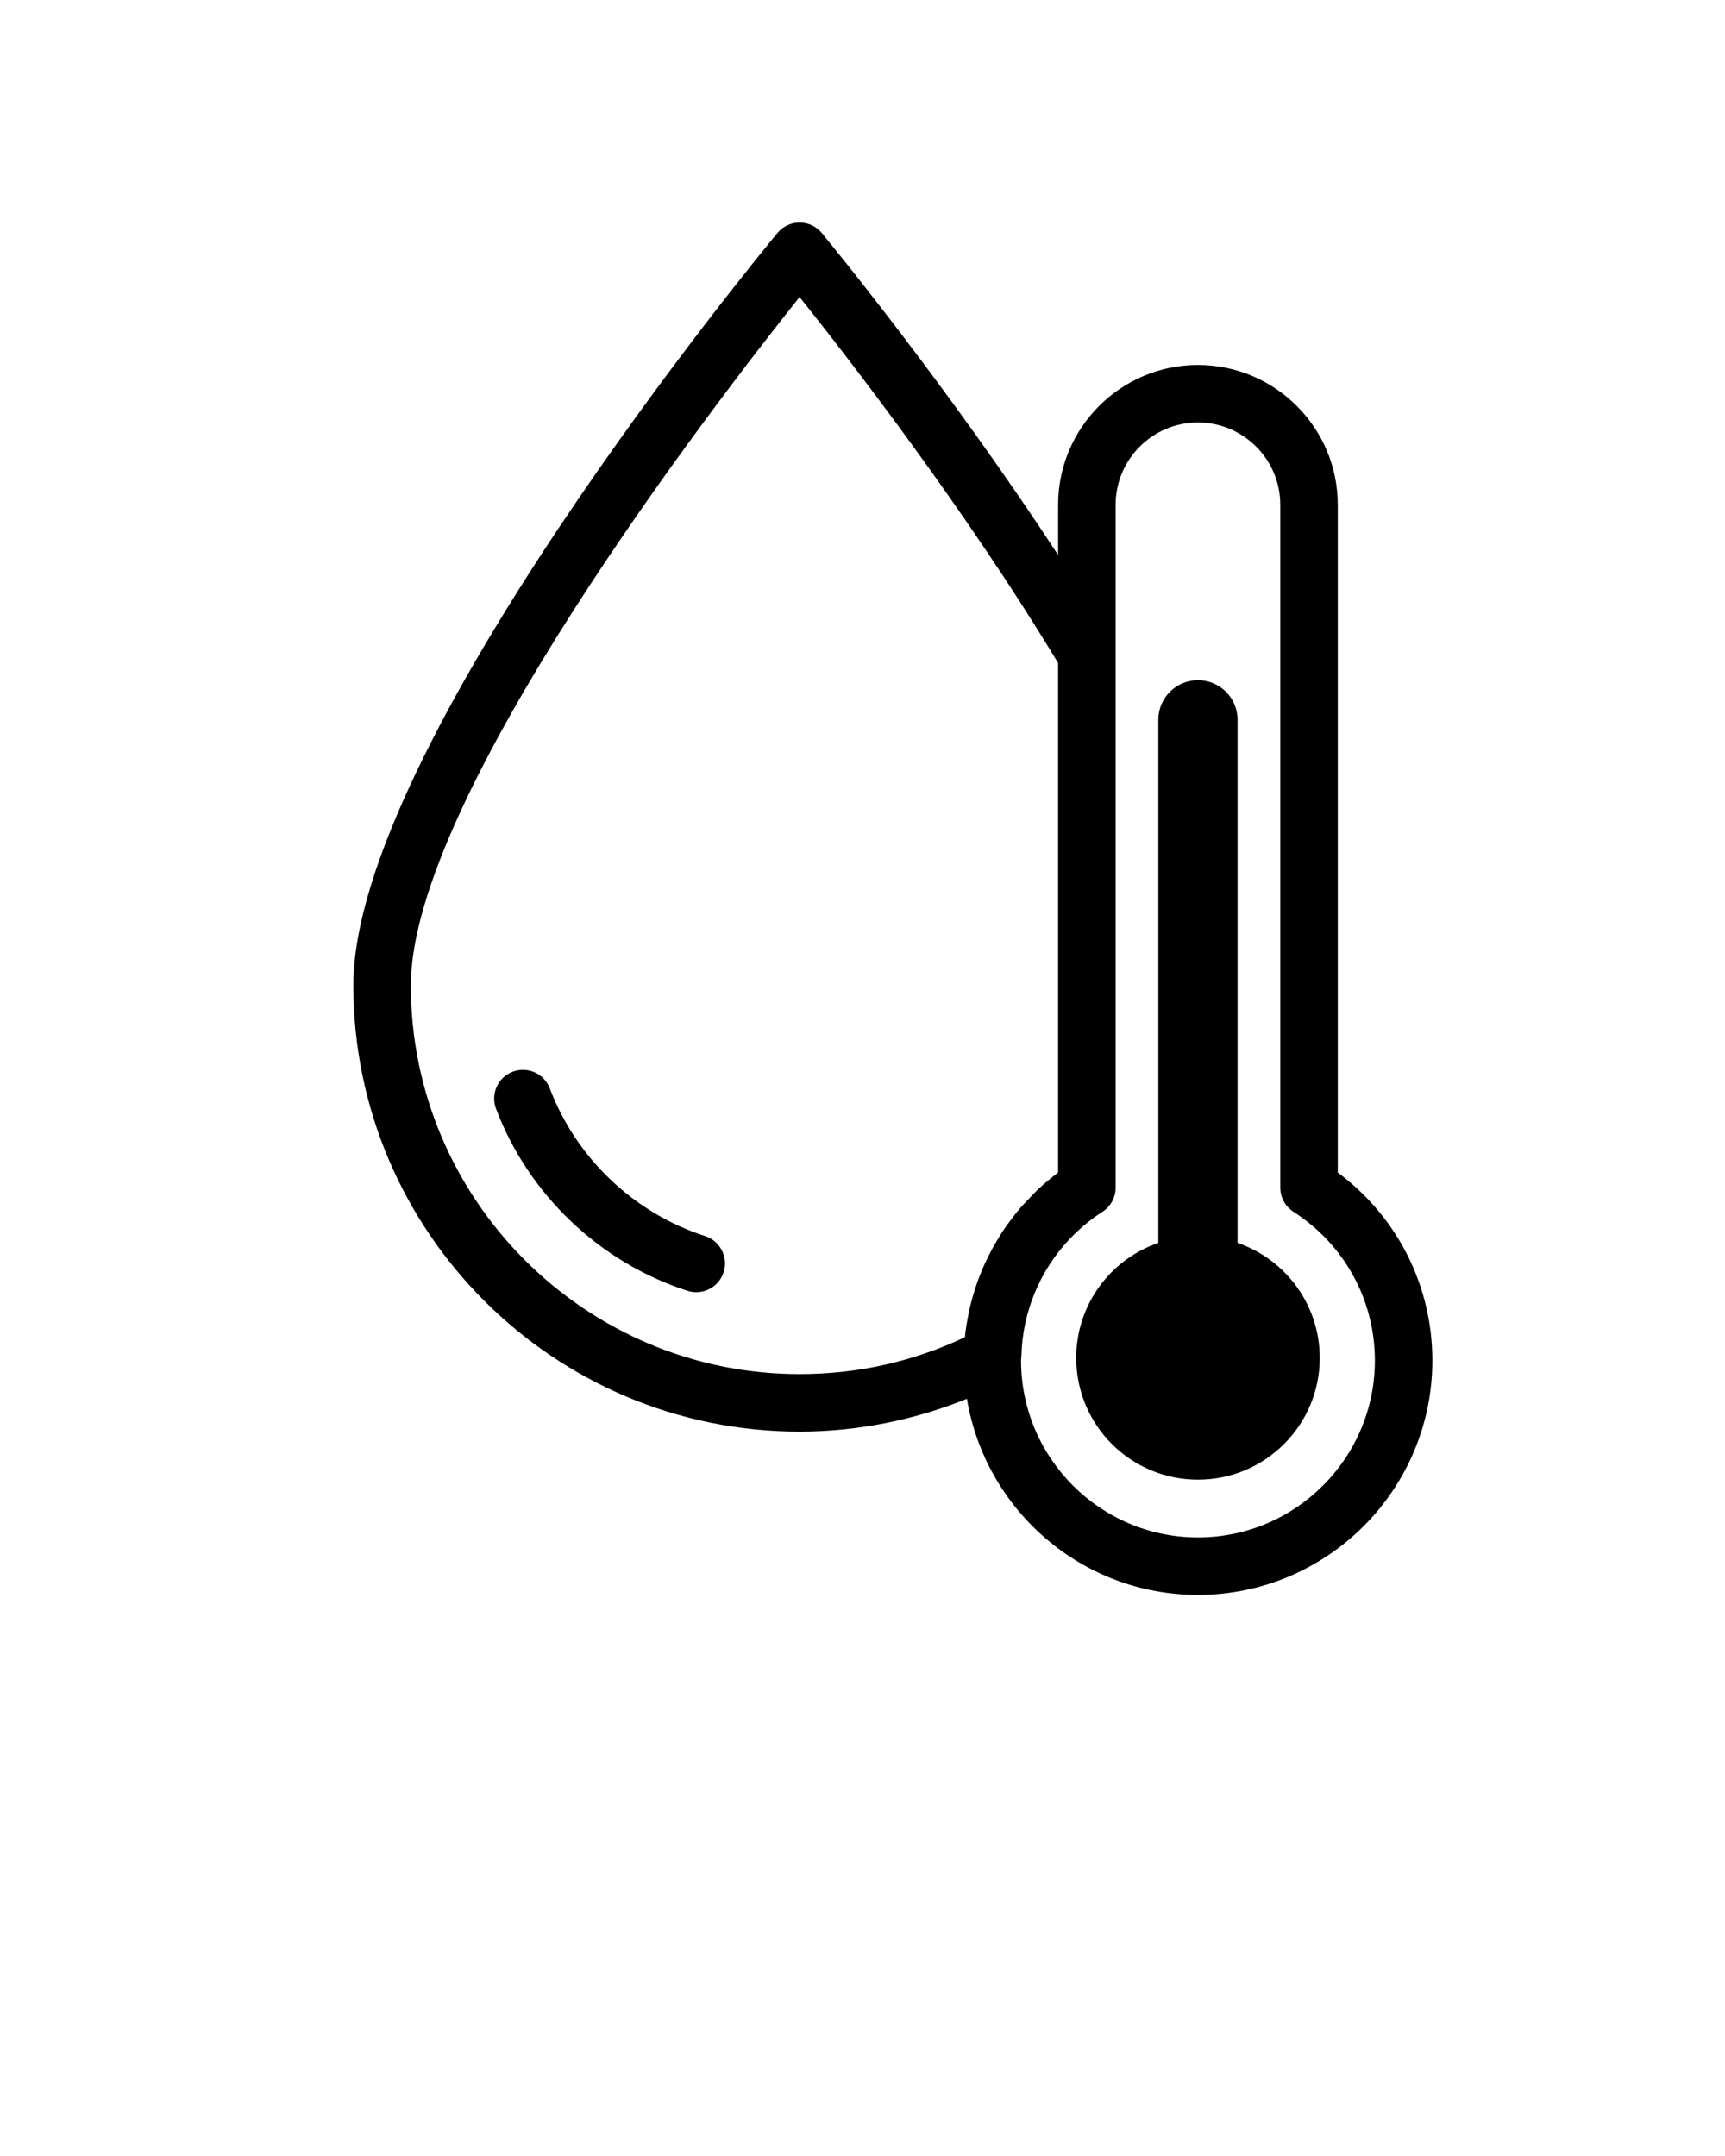 <svg xmlns="http://www.w3.org/2000/svg" xmlns:xlink="http://www.w3.org/1999/xlink" version="1.1" x="0px" y="0px" viewBox="0 0 90 112.5" enable-background="new 0 0 90 90" xml:space="preserve"><g><path d="M69.797,61.184V26.338c0-4.022-3.272-7.294-7.295-7.294s-7.295,3.272-7.295,7.294v2.624   c-5.849-8.956-12.258-16.717-12.333-16.807c-0.285-0.344-0.708-0.543-1.155-0.543c-0.446,0-0.87,0.199-1.155,0.542   c-0.903,1.09-22.128,26.837-22.128,39.262c0,12.84,10.445,23.285,23.283,23.285c2.99,0,5.966-0.594,8.73-1.712   c0.959,5.795,5.99,10.233,12.052,10.233c6.744,0,12.231-5.487,12.231-12.232C74.733,67.094,72.903,63.486,69.797,61.184z    M52.482,64.004c-0.181,0.258-0.346,0.523-0.505,0.794c-0.057,0.096-0.113,0.19-0.167,0.288c-0.162,0.293-0.311,0.592-0.448,0.897   c-0.036,0.079-0.069,0.159-0.104,0.239c-0.139,0.325-0.264,0.654-0.373,0.992c-0.02,0.061-0.036,0.122-0.056,0.183   c-0.11,0.359-0.208,0.722-0.285,1.091c-0.006,0.027-0.009,0.055-0.015,0.081c-0.08,0.397-0.146,0.799-0.187,1.206   c-2.706,1.278-5.604,1.926-8.624,1.926c-11.184,0-20.283-9.1-20.283-20.285c0-9.8,15.826-30.331,20.283-35.918   c2.511,3.147,8.631,11.038,13.487,19.097v26.59c-0.36,0.269-0.702,0.557-1.027,0.859c-0.173,0.16-0.329,0.335-0.492,0.504   c-0.139,0.146-0.283,0.287-0.415,0.438c-0.188,0.217-0.36,0.444-0.533,0.673C52.653,63.774,52.564,63.886,52.482,64.004z    M62.502,80.223c-5.089,0-9.229-4.142-9.229-9.232c0-0.066,0.011-0.13,0.013-0.196c0-0.009,0.004-0.018,0.004-0.026   c0.055-2.297,0.958-4.456,2.492-6.091c0.007-0.007,0.016-0.014,0.022-0.021c0.248-0.262,0.511-0.511,0.79-0.744   c0.292-0.243,0.6-0.471,0.925-0.68c0.429-0.276,0.688-0.751,0.688-1.262V34.179v-7.841c0-2.368,1.927-4.294,4.295-4.294   s4.295,1.926,4.295,4.294V61.97c0,0.511,0.26,0.986,0.689,1.263c2.659,1.707,4.247,4.607,4.247,7.758   C71.733,76.081,67.592,80.223,62.502,80.223z"/><path d="M64.569,64.853V37.558c0-1.142-0.926-2.067-2.067-2.067s-2.067,0.925-2.067,2.067v27.295   c-2.493,0.857-4.284,3.217-4.284,6.004c0,3.507,2.84,6.352,6.352,6.352c3.509,0,6.354-2.845,6.354-6.352   C68.855,68.069,67.063,65.711,64.569,64.853z"/><path d="M36.787,64.498c-3.7-1.19-6.729-4.07-8.101-7.705c-0.293-0.774-1.157-1.165-1.933-0.873   c-0.775,0.293-1.166,1.158-0.874,1.934c1.692,4.481,5.427,8.033,9.989,9.5c0.153,0.05,0.308,0.072,0.46,0.072   c0.634,0,1.223-0.405,1.427-1.041C38.009,65.597,37.575,64.751,36.787,64.498z"/></g></svg>

